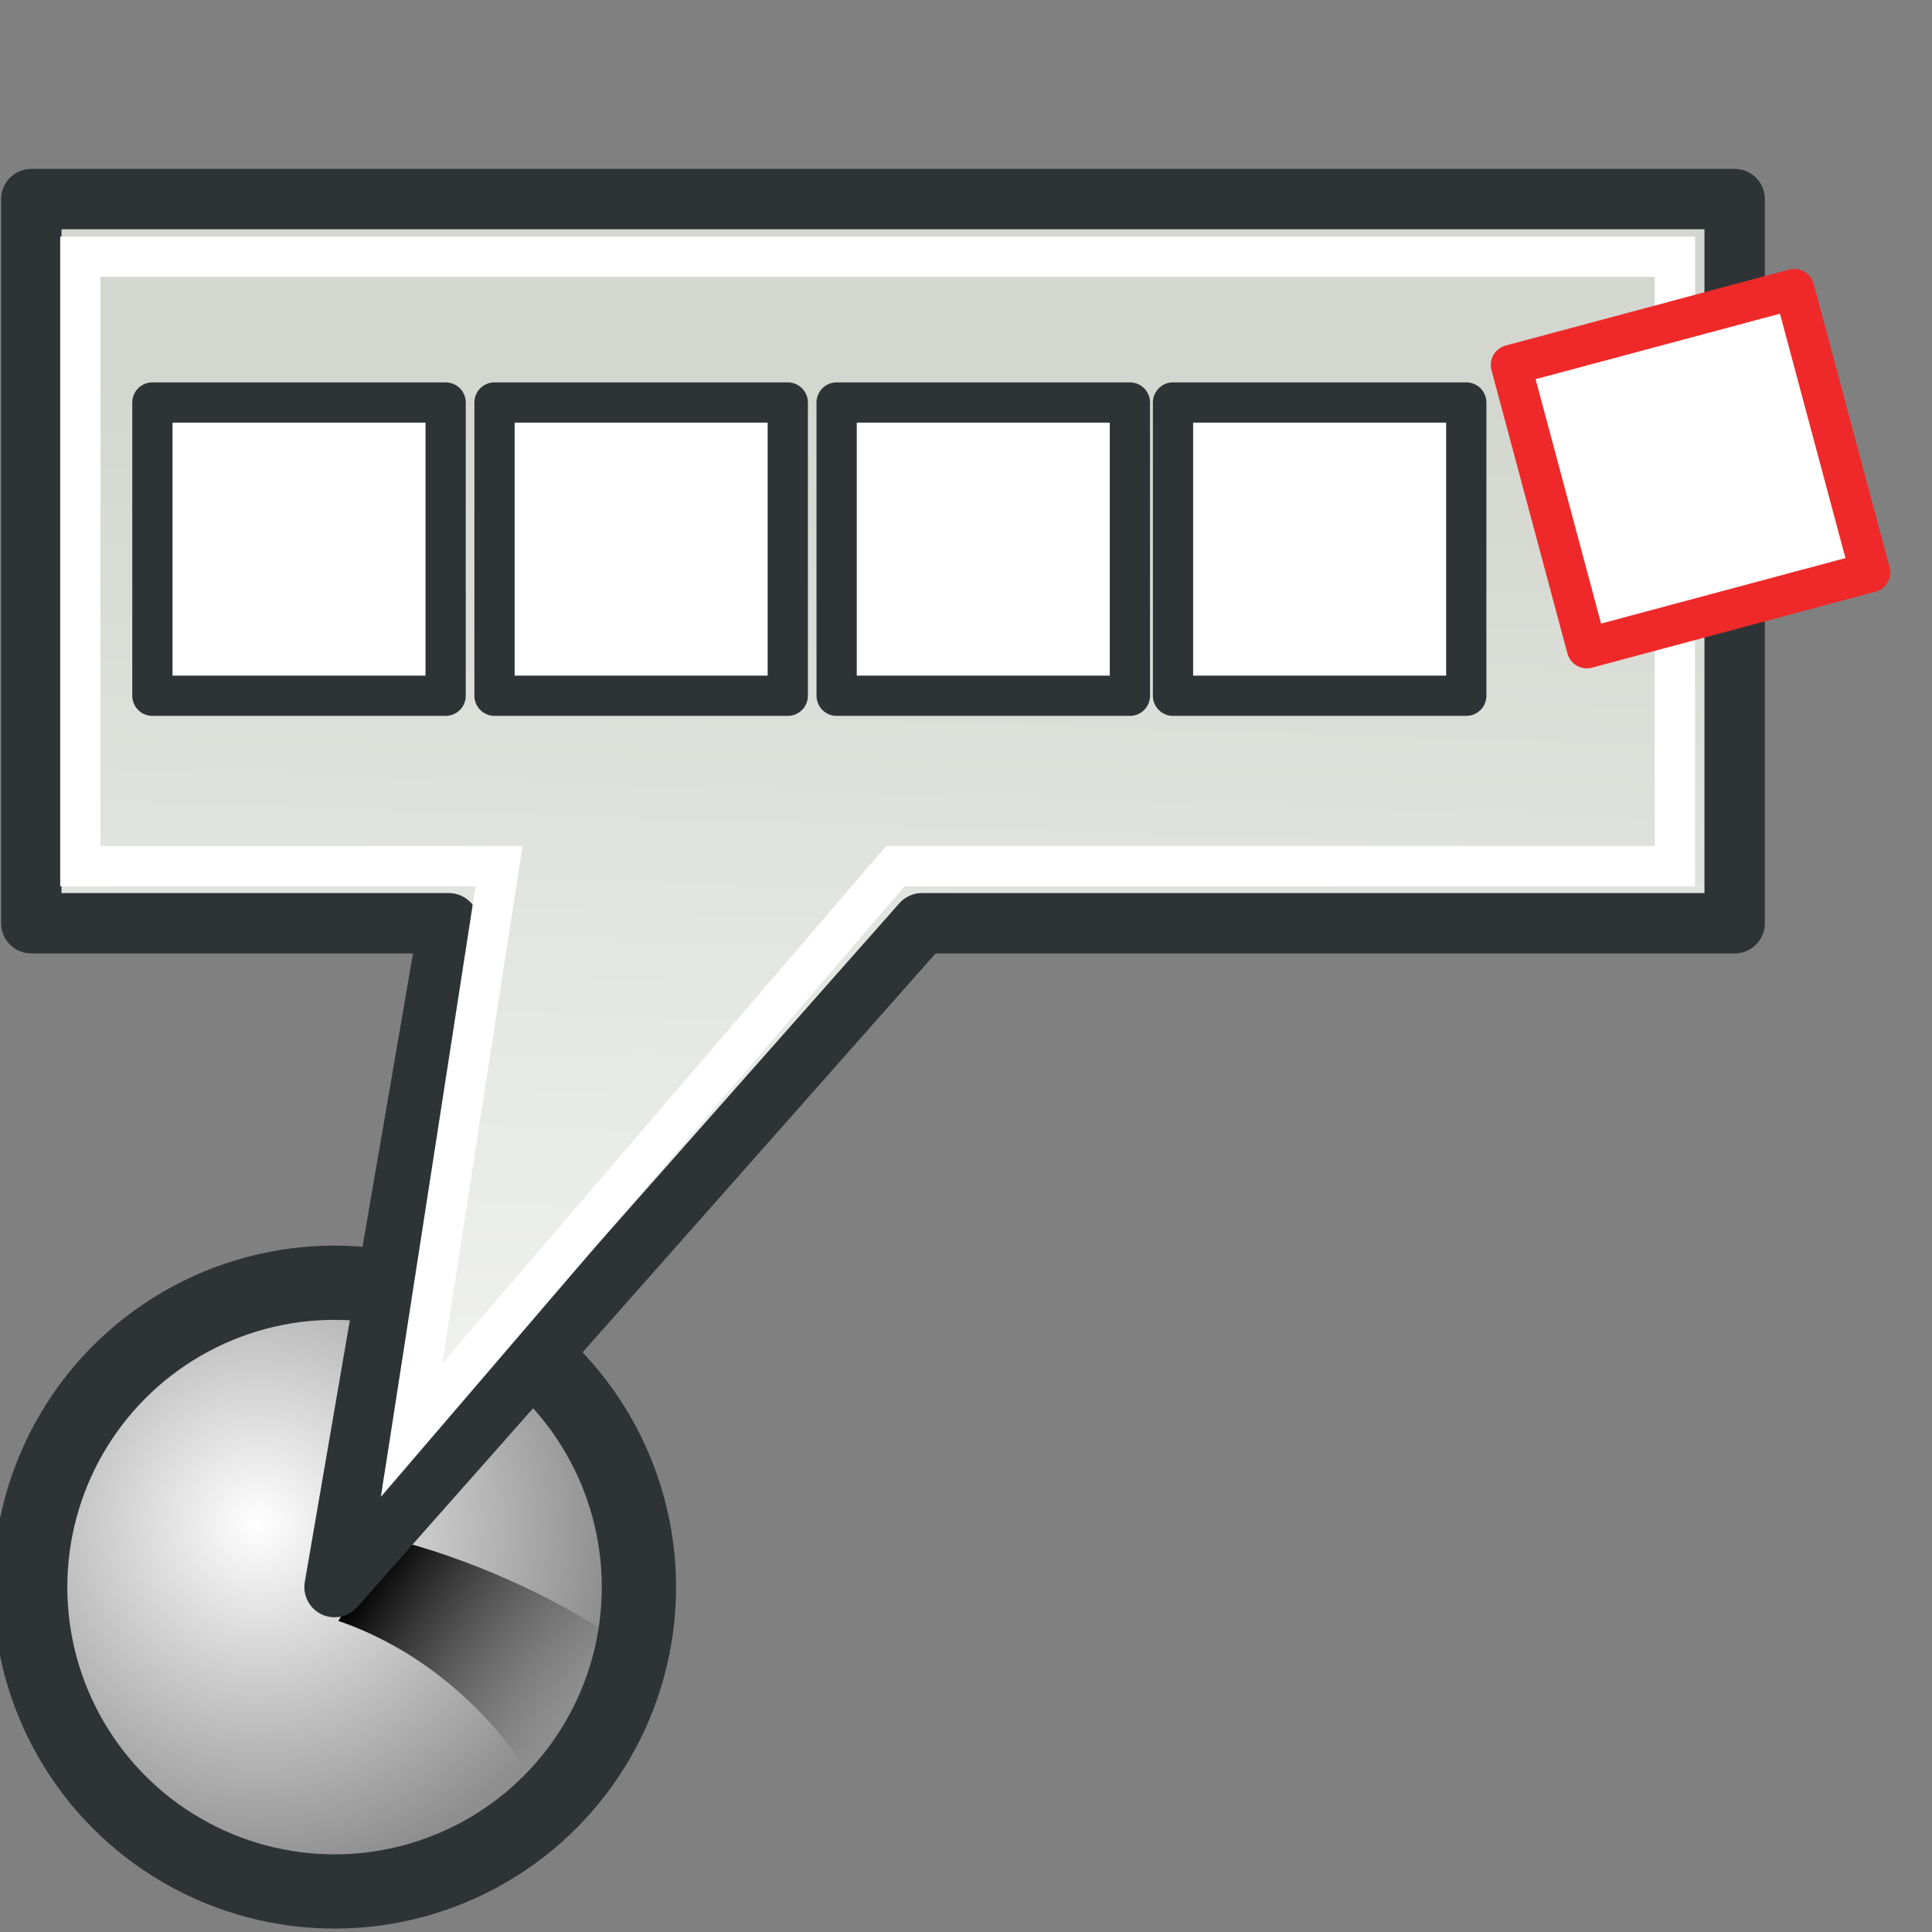 <?xml version="1.0" encoding="UTF-8" standalone="no"?>
<!-- Created with Inkscape (http://www.inkscape.org/) -->

<svg
   width="48px"
   height="48px"
   id="svg2131"
   sodipodi:version="0.32"
   inkscape:version="1.3.2 (091e20e, 2023-11-25, custom)"
   sodipodi:docname="attribadjustarray.svg"
   version="1.1"
   xmlns:inkscape="http://www.inkscape.org/namespaces/inkscape"
   xmlns:sodipodi="http://sodipodi.sourceforge.net/DTD/sodipodi-0.dtd"
   xmlns:xlink="http://www.w3.org/1999/xlink"
   xmlns="http://www.w3.org/2000/svg"
   xmlns:svg="http://www.w3.org/2000/svg"
   xmlns:rdf="http://www.w3.org/1999/02/22-rdf-syntax-ns#"
   xmlns:cc="http://creativecommons.org/ns#"
   xmlns:dc="http://purl.org/dc/elements/1.1/">
  <rect width="100%" height="100%" fill="#808080" stroke="none"/>
  <defs
     id="defs2133">
    <linearGradient
       id="linearGradient11"
       inkscape:collect="always">
      <stop
         style="stop-color:#000000;stop-opacity:1;"
         offset="0"
         id="stop11" />
      <stop
         style="stop-color:#000000;stop-opacity:0;"
         offset="1"
         id="stop12" />
    </linearGradient>
    <linearGradient
       id="linearGradient4766">
      <stop
         id="stop4768"
         offset="0"
         style="stop-color:#d3d7cf;stop-opacity:0;" />
      <stop
         id="stop4770"
         offset="1"
         style="stop-color:white;stop-opacity:1" />
    </linearGradient>
    <linearGradient
       inkscape:collect="always"
       id="linearGradient4501">
      <stop
         style="stop-color:#d3d7cf;stop-opacity:1"
         offset="0"
         id="stop4503" />
      <stop
         style="stop-color:white;stop-opacity:1"
         offset="1"
         id="stop4505" />
    </linearGradient>
    <linearGradient
       inkscape:collect="always"
       xlink:href="#linearGradient4501"
       id="linearGradient4507"
       x1="23.201"
       y1="3.505"
       x2="22.286"
       y2="32.37"
       gradientUnits="userSpaceOnUse"
       gradientTransform="matrix(1.061,0,0,1.061,-0.75,1.576)" />
    <linearGradient
       id="linearGradient2911">
      <stop
         style="stop-color:white;stop-opacity:1;"
         offset="0"
         id="stop2913" />
      <stop
         style="stop-color:#8e8e8e;stop-opacity:1;"
         offset="1"
         id="stop2915" />
    </linearGradient>
    <radialGradient
       inkscape:collect="always"
       xlink:href="#linearGradient2911"
       id="radialGradient2917"
       cx="3.299"
       cy="3.416"
       fx="3.299"
       fy="3.416"
       r="2.751"
       gradientUnits="userSpaceOnUse" />
    <linearGradient
       inkscape:collect="always"
       id="linearGradient4464">
      <stop
         style="stop-color:#2e3436;stop-opacity:1;"
         offset="0"
         id="stop4466" />
      <stop
         style="stop-color:#2e3436;stop-opacity:0;"
         offset="1"
         id="stop4468" />
    </linearGradient>
    <linearGradient
       inkscape:collect="always"
       xlink:href="#linearGradient4464"
       id="linearGradient4470"
       x1="10.276"
       y1="35.035"
       x2="14.832"
       y2="37.582"
       gradientUnits="userSpaceOnUse"
       gradientTransform="matrix(0.83,7.965162e-2,-7.965669e-2,0.83,48.219,1.972)" />
    <linearGradient
       id="linearGradient7804">
      <stop
         style="stop-color:#dfeaa1;stop-opacity:1;"
         offset="0"
         id="stop7806" />
      <stop
         style="stop-color:#9db029;stop-opacity:1;"
         offset="1"
         id="stop7808" />
    </linearGradient>
    <linearGradient
       inkscape:collect="always"
       xlink:href="#linearGradient7804"
       id="linearGradient33185"
       gradientUnits="userSpaceOnUse"
       gradientTransform="matrix(0.625,0,0,0.638,-0.648,2.055143e-2)"
       x1="13.697"
       y1="6.887"
       x2="13.697"
       y2="1.744" />
    <linearGradient
       inkscape:collect="always"
       xlink:href="#linearGradient7804"
       id="linearGradient2233"
       gradientUnits="userSpaceOnUse"
       gradientTransform="matrix(0.664,0,0,0.677,10.383,11.901)"
       x1="29.863"
       y1="20.676"
       x2="29.681"
       y2="16.231" />
    <linearGradient
       inkscape:collect="always"
       xlink:href="#linearGradient4464"
       id="linearGradient4747"
       gradientUnits="userSpaceOnUse"
       gradientTransform="matrix(0.881,8.451475e-2,-8.452013e-2,0.881,50.413,3.668)"
       x1="10.276"
       y1="35.035"
       x2="14.832"
       y2="37.582" />
    <radialGradient
       inkscape:collect="always"
       xlink:href="#linearGradient2911"
       id="radialGradient4760"
       gradientUnits="userSpaceOnUse"
       cx="3.299"
       cy="3.416"
       fx="3.299"
       fy="3.416"
       r="2.751"
       gradientTransform="matrix(3.208,0,0,3.208,-4.163,26.884)" />
    <linearGradient
       inkscape:collect="always"
       xlink:href="#linearGradient4501"
       id="linearGradient4764"
       gradientUnits="userSpaceOnUse"
       gradientTransform="matrix(1.305,0,0,1.305,-1.072,5.552)"
       x1="23.201"
       y1="3.505"
       x2="22.286"
       y2="32.37" />
    <linearGradient
       inkscape:collect="always"
       xlink:href="#linearGradient11"
       id="linearGradient12"
       x1="9.264"
       y1="38.983"
       x2="14.095"
       y2="42.269"
       gradientUnits="userSpaceOnUse" />
  </defs>
  <sodipodi:namedview
     id="base"
     pagecolor="#ffffff"
     bordercolor="#666666"
     borderopacity="1.0"
     inkscape:pageopacity="0.0"
     inkscape:pageshadow="2"
     inkscape:zoom="14"
     inkscape:cx="21.7143"
     inkscape:cy="25.7143"
     inkscape:current-layer="layer1"
     showgrid="true"
     inkscape:grid-bbox="true"
     inkscape:document-units="px"
     inkscape:window-width="998"
     inkscape:window-height="786"
     inkscape:window-x="382"
     inkscape:window-y="100"
     inkscape:showpageshadow="2"
     inkscape:pagecheckerboard="0"
     inkscape:deskcolor="#d1d1d1" />
  <g
     id="layer1"
     inkscape:label="Layer 1"
     inkscape:groupmode="layer">
    <ellipse
       style="color:#000000;display:inline;overflow:visible;visibility:visible;opacity:1;fill:url(#radialGradient4760);fill-opacity:1;fill-rule:evenodd;stroke:#2e3436;stroke-width:1.845;stroke-linecap:round;stroke-linejoin:miter;stroke-miterlimit:4;stroke-dasharray:none;stroke-dashoffset:0;stroke-opacity:1;marker:none;marker-start:none;marker-mid:none;marker-end:none"
       id="path2877"
       cx="8.312"
       cy="39.431"
       rx="7.562"
       ry="7.562" />
    <path
       style="fill:url(#linearGradient12);fill-opacity:1;fill-rule:evenodd;stroke:none;stroke-width:1px;stroke-linecap:butt;stroke-linejoin:miter;stroke-opacity:1"
       d="m 8.407,40.271 c 3.353,1.154 4.897,4.061 4.897,4.061 1.088,-1.068 1.976,-2.208 1.85,-3.707 -1.287,-0.887 -3.477,-1.929 -5.556,-2.42 z"
       id="path4462"
       sodipodi:nodetypes="ccccc" />
    <path
       style="color:#000000;display:inline;overflow:visible;visibility:visible;opacity:1;fill:url(#linearGradient4764);fill-opacity:1;fill-rule:evenodd;stroke:#2e3436;stroke-width:1.5;stroke-linecap:butt;stroke-linejoin:round;stroke-miterlimit:4;stroke-dasharray:none;stroke-dashoffset:0;stroke-opacity:1;marker:none;marker-start:none;marker-mid:none;marker-end:none"
       d="M 0.778,4.946 V 22.938 H 11.151 L 8.312,39.431 22.906,22.938 H 43.097 V 4.946 Z"
       id="rect4410"
       sodipodi:nodetypes="cccccccc" />
    <path
       style="color:#000000;display:inline;overflow:visible;visibility:visible;opacity:1;fill:none;fill-opacity:1;fill-rule:evenodd;stroke:#ffffff;stroke-width:1;stroke-linecap:butt;stroke-linejoin:miter;stroke-miterlimit:6;stroke-dasharray:none;stroke-dashoffset:0;stroke-opacity:1;marker:none;marker-start:none;marker-mid:none;marker-end:none"
       d="M 1.996,6.379 V 21.52 H 12.399 L 10.227,35.53 22.244,21.52 H 41.613 V 6.379 Z"
       id="path4425"
       sodipodi:nodetypes="cccccccc" />
    <rect
       style="color:#000000;overflow:visible;fill:#ffffff;stroke:#2e3436;stroke-width:1;stroke-linejoin:round;stroke-dasharray:none"
       id="rect6"
       width="7.286"
       height="7.286"
       x="3.786"
       y="10" />
    <rect
       style="color:#000000;overflow:visible;fill:#ffffff;stroke:#2e3436;stroke-width:1;stroke-linejoin:round;stroke-dasharray:none"
       id="rect7"
       width="7.286"
       height="7.286"
       x="12.286"
       y="10" />
    <rect
       style="color:#000000;overflow:visible;fill:#ffffff;stroke:#2e3436;stroke-width:1;stroke-linejoin:round;stroke-dasharray:none"
       id="rect8"
       width="7.286"
       height="7.286"
       x="20.786"
       y="10" />
    <rect
       style="color:#000000;overflow:visible;fill:#ffffff;stroke:#2e3436;stroke-width:1;stroke-linejoin:round;stroke-dasharray:none"
       id="rect9"
       width="7.286"
       height="7.286"
       x="29.143"
       y="10" />
    <rect
       style="color:#000000;overflow:visible;fill:#ffffff;stroke:#ef2929;stroke-width:1;stroke-linejoin:round;stroke-dasharray:none"
       id="rect10"
       width="7.286"
       height="7.286"
       x="33.913"
       y="18.474"
       transform="rotate(-15)" />
  </g>
</svg>
